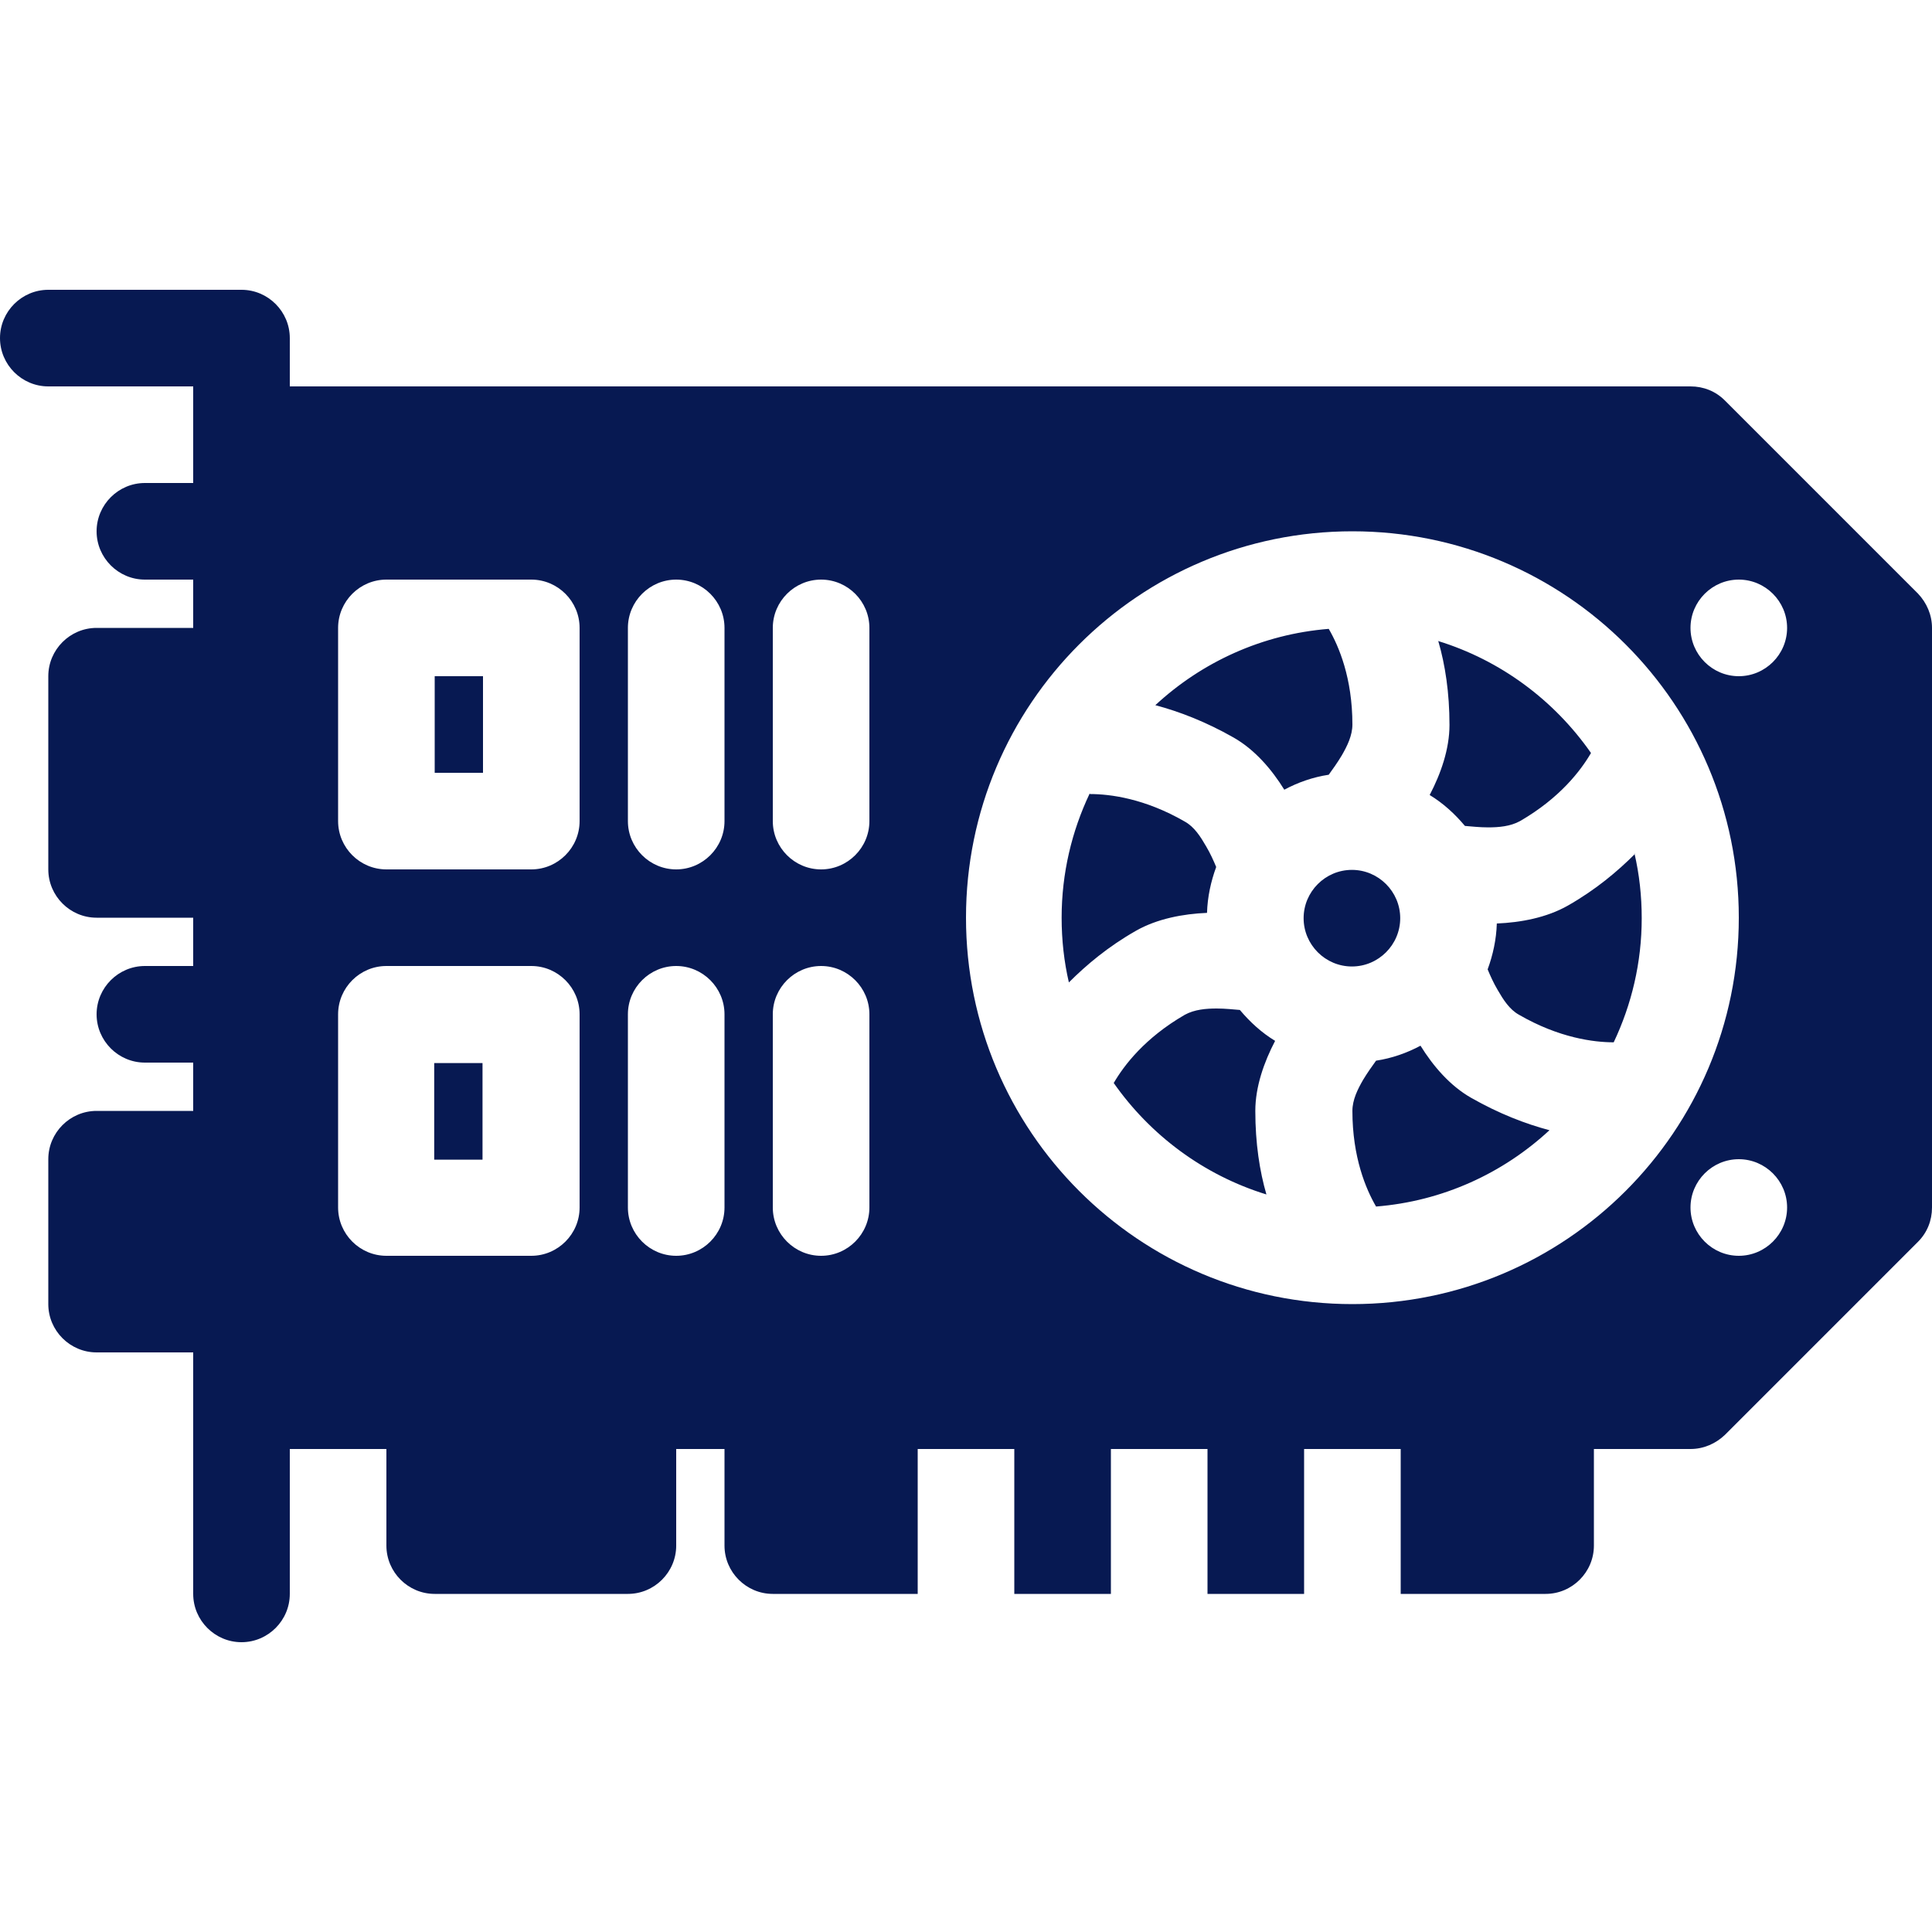<svg xmlns="http://www.w3.org/2000/svg" xmlns:xlink="http://www.w3.org/1999/xlink" width="500" zoomAndPan="magnify" viewBox="0 0 375 375" height="500" preserveAspectRatio="xMidYMid meet" version="1.0"><defs><clipPath id="bdc4574d71"><path d="M 0 56.25 L 375 56.25 L 375 318.75 L 0 318.75 Z M 0 56.25 " clip-rule="nonzero"/></clipPath></defs><g clip-path="url(#bdc4574d71)"><path fill="#071952" d="M 75 281.25 L 75 300 C 75 305.156 79.219 309.375 84.375 309.375 L 121.875 309.375 C 127.031 309.375 131.25 305.156 131.25 300 L 131.25 281.25 L 140.625 281.25 L 140.625 300 C 140.625 305.156 144.844 309.375 150 309.375 L 178.125 309.375 L 178.125 281.25 L 196.875 281.25 L 196.875 309.375 L 215.625 309.375 L 215.625 281.25 L 234.375 281.25 L 234.375 309.375 L 253.125 309.375 L 253.125 281.25 L 271.875 281.25 L 271.875 309.375 L 300 309.375 C 305.156 309.375 309.375 305.156 309.375 300 L 309.375 281.25 L 328.125 281.25 C 330.656 281.25 333 280.219 334.781 278.531 L 372.281 241.031 C 374.062 239.25 375 236.906 375 234.375 L 375 121.875 C 375 119.344 373.969 117 372.281 115.219 L 334.781 77.719 C 333 75.938 330.656 75 328.125 75 L 56.25 75 L 56.25 65.625 C 56.25 60.469 52.031 56.25 46.875 56.25 L 9.375 56.25 C 4.219 56.25 0 60.469 0 65.625 C 0 70.781 4.219 75 9.375 75 L 37.5 75 L 37.5 93.75 L 28.125 93.75 C 22.969 93.75 18.75 97.969 18.75 103.125 C 18.75 108.281 22.969 112.5 28.125 112.5 L 37.5 112.5 L 37.5 121.875 L 18.75 121.875 C 13.594 121.875 9.375 126.094 9.375 131.25 L 9.375 168.75 C 9.375 173.906 13.594 178.125 18.75 178.125 L 37.5 178.125 L 37.5 187.5 L 28.125 187.5 C 22.969 187.5 18.75 191.719 18.75 196.875 C 18.75 202.031 22.969 206.25 28.125 206.25 L 37.5 206.25 L 37.5 215.625 L 18.75 215.625 C 13.594 215.625 9.375 219.844 9.375 225 L 9.375 253.125 C 9.375 258.281 13.594 262.5 18.75 262.5 L 37.5 262.5 L 37.5 309.375 C 37.5 314.531 41.719 318.75 46.875 318.75 C 52.031 318.75 56.25 314.531 56.25 309.375 L 56.25 281.25 Z M 262.5 103.125 C 221.062 103.125 187.5 136.688 187.5 178.125 C 187.5 219.562 221.062 253.125 262.5 253.125 C 303.938 253.125 337.5 219.562 337.5 178.125 C 337.5 136.688 303.938 103.125 262.5 103.125 Z M 337.5 225 C 342.656 225 346.875 229.219 346.875 234.375 C 346.875 239.531 342.656 243.75 337.5 243.75 C 332.344 243.75 328.125 239.531 328.125 234.375 C 328.125 229.219 332.344 225 337.5 225 Z M 121.875 196.875 L 121.875 234.375 C 121.875 239.531 126.094 243.75 131.25 243.75 C 136.406 243.75 140.625 239.531 140.625 234.375 L 140.625 196.875 C 140.625 191.719 136.406 187.5 131.25 187.5 C 126.094 187.5 121.875 191.719 121.875 196.875 Z M 150 196.875 L 150 234.375 C 150 239.531 154.219 243.75 159.375 243.75 C 164.531 243.75 168.75 239.531 168.75 234.375 L 168.75 196.875 C 168.75 191.719 164.531 187.5 159.375 187.5 C 154.219 187.5 150 191.719 150 196.875 Z M 112.5 196.875 C 112.5 191.719 108.281 187.5 103.125 187.5 L 75 187.5 C 69.844 187.5 65.625 191.719 65.625 196.875 L 65.625 234.375 C 65.625 239.531 69.844 243.75 75 243.75 L 103.125 243.75 C 108.281 243.75 112.5 239.531 112.5 234.375 Z M 275.719 202.969 C 278.156 206.906 281.438 210.75 285.562 213.094 C 291 216.188 296.156 218.156 300.75 219.375 C 291.75 227.719 280.031 233.156 267.094 234.188 C 265.125 230.812 262.5 224.625 262.5 215.625 C 262.5 213.469 263.531 211.406 264.562 209.625 C 265.406 208.219 266.344 206.906 267.094 205.875 C 270.188 205.406 273.094 204.375 275.719 202.969 Z M 216.188 210.188 C 218.156 206.812 222.188 201.469 229.969 196.969 C 231.844 195.938 234.094 195.75 236.156 195.75 C 237.844 195.75 239.438 195.938 240.656 196.031 C 242.625 198.375 244.875 200.438 247.5 202.031 C 245.344 206.156 243.656 210.938 243.656 215.625 C 243.656 221.906 244.5 227.344 245.812 231.844 C 233.625 228.094 223.219 220.312 216.094 210.094 Z M 93.656 206.344 L 93.656 225.094 L 84.281 225.094 L 84.281 206.344 Z M 317.25 165.656 C 318.188 169.688 318.656 173.906 318.656 178.219 C 318.656 186.844 316.688 195 313.219 202.312 C 309.375 202.312 302.625 201.469 294.844 196.969 C 292.969 195.938 291.75 193.969 290.719 192.188 C 289.875 190.781 289.219 189.281 288.75 188.156 C 289.781 185.344 290.438 182.344 290.531 179.25 C 295.125 179.062 300.188 178.125 304.312 175.781 C 309.75 172.688 313.969 169.125 317.344 165.75 Z M 211.594 154.125 C 215.438 154.125 222.188 154.969 229.969 159.469 C 231.844 160.5 233.062 162.469 234.094 164.25 C 234.938 165.656 235.594 167.156 236.062 168.281 C 235.031 171.094 234.375 174.094 234.281 177.188 C 229.688 177.375 224.625 178.312 220.5 180.656 C 215.062 183.75 210.844 187.312 207.469 190.688 C 206.531 186.656 206.062 182.438 206.062 178.125 C 206.062 169.5 208.031 161.344 211.5 154.031 Z M 262.406 168.844 C 267.562 168.844 271.781 173.062 271.781 178.219 C 271.781 183.375 267.562 187.594 262.406 187.594 C 257.25 187.594 253.031 183.375 253.031 178.219 C 253.031 173.062 257.25 168.844 262.406 168.844 Z M 112.5 121.875 C 112.5 116.719 108.281 112.5 103.125 112.5 L 75 112.5 C 69.844 112.5 65.625 116.719 65.625 121.875 L 65.625 159.375 C 65.625 164.531 69.844 168.75 75 168.75 L 103.125 168.75 C 108.281 168.75 112.5 164.531 112.5 159.375 Z M 121.875 121.875 L 121.875 159.375 C 121.875 164.531 126.094 168.75 131.25 168.75 C 136.406 168.75 140.625 164.531 140.625 159.375 L 140.625 121.875 C 140.625 116.719 136.406 112.5 131.25 112.5 C 126.094 112.5 121.875 116.719 121.875 121.875 Z M 150 121.875 L 150 159.375 C 150 164.531 154.219 168.75 159.375 168.75 C 164.531 168.75 168.75 164.531 168.75 159.375 L 168.75 121.875 C 168.75 116.719 164.531 112.5 159.375 112.5 C 154.219 112.5 150 116.719 150 121.875 Z M 279.094 124.406 C 291.281 128.156 301.688 135.938 308.812 146.156 C 306.844 149.531 302.812 154.875 295.031 159.375 C 293.156 160.406 290.906 160.594 288.844 160.594 C 287.156 160.594 285.562 160.406 284.344 160.312 C 282.375 157.969 280.125 155.906 277.5 154.312 C 279.656 150.188 281.344 145.406 281.344 140.719 C 281.344 134.438 280.5 129 279.188 124.5 Z M 257.906 122.062 C 259.875 125.438 262.5 131.625 262.5 140.625 C 262.5 142.781 261.469 144.844 260.438 146.625 C 259.594 148.031 258.656 149.344 257.906 150.375 C 254.812 150.844 251.906 151.875 249.281 153.281 C 246.844 149.344 243.562 145.5 239.438 143.156 C 234 140.062 228.844 138.094 224.25 136.875 C 233.25 128.531 244.969 123.094 257.906 122.062 Z M 93.75 131.25 L 93.75 150 L 84.375 150 L 84.375 131.25 Z M 337.5 112.5 C 342.656 112.5 346.875 116.719 346.875 121.875 C 346.875 127.031 342.656 131.25 337.5 131.25 C 332.344 131.25 328.125 127.031 328.125 121.875 C 328.125 116.719 332.344 112.5 337.5 112.5 Z M 337.5 112.5 " fill-opacity="1" fill-rule="evenodd"/></g></svg>